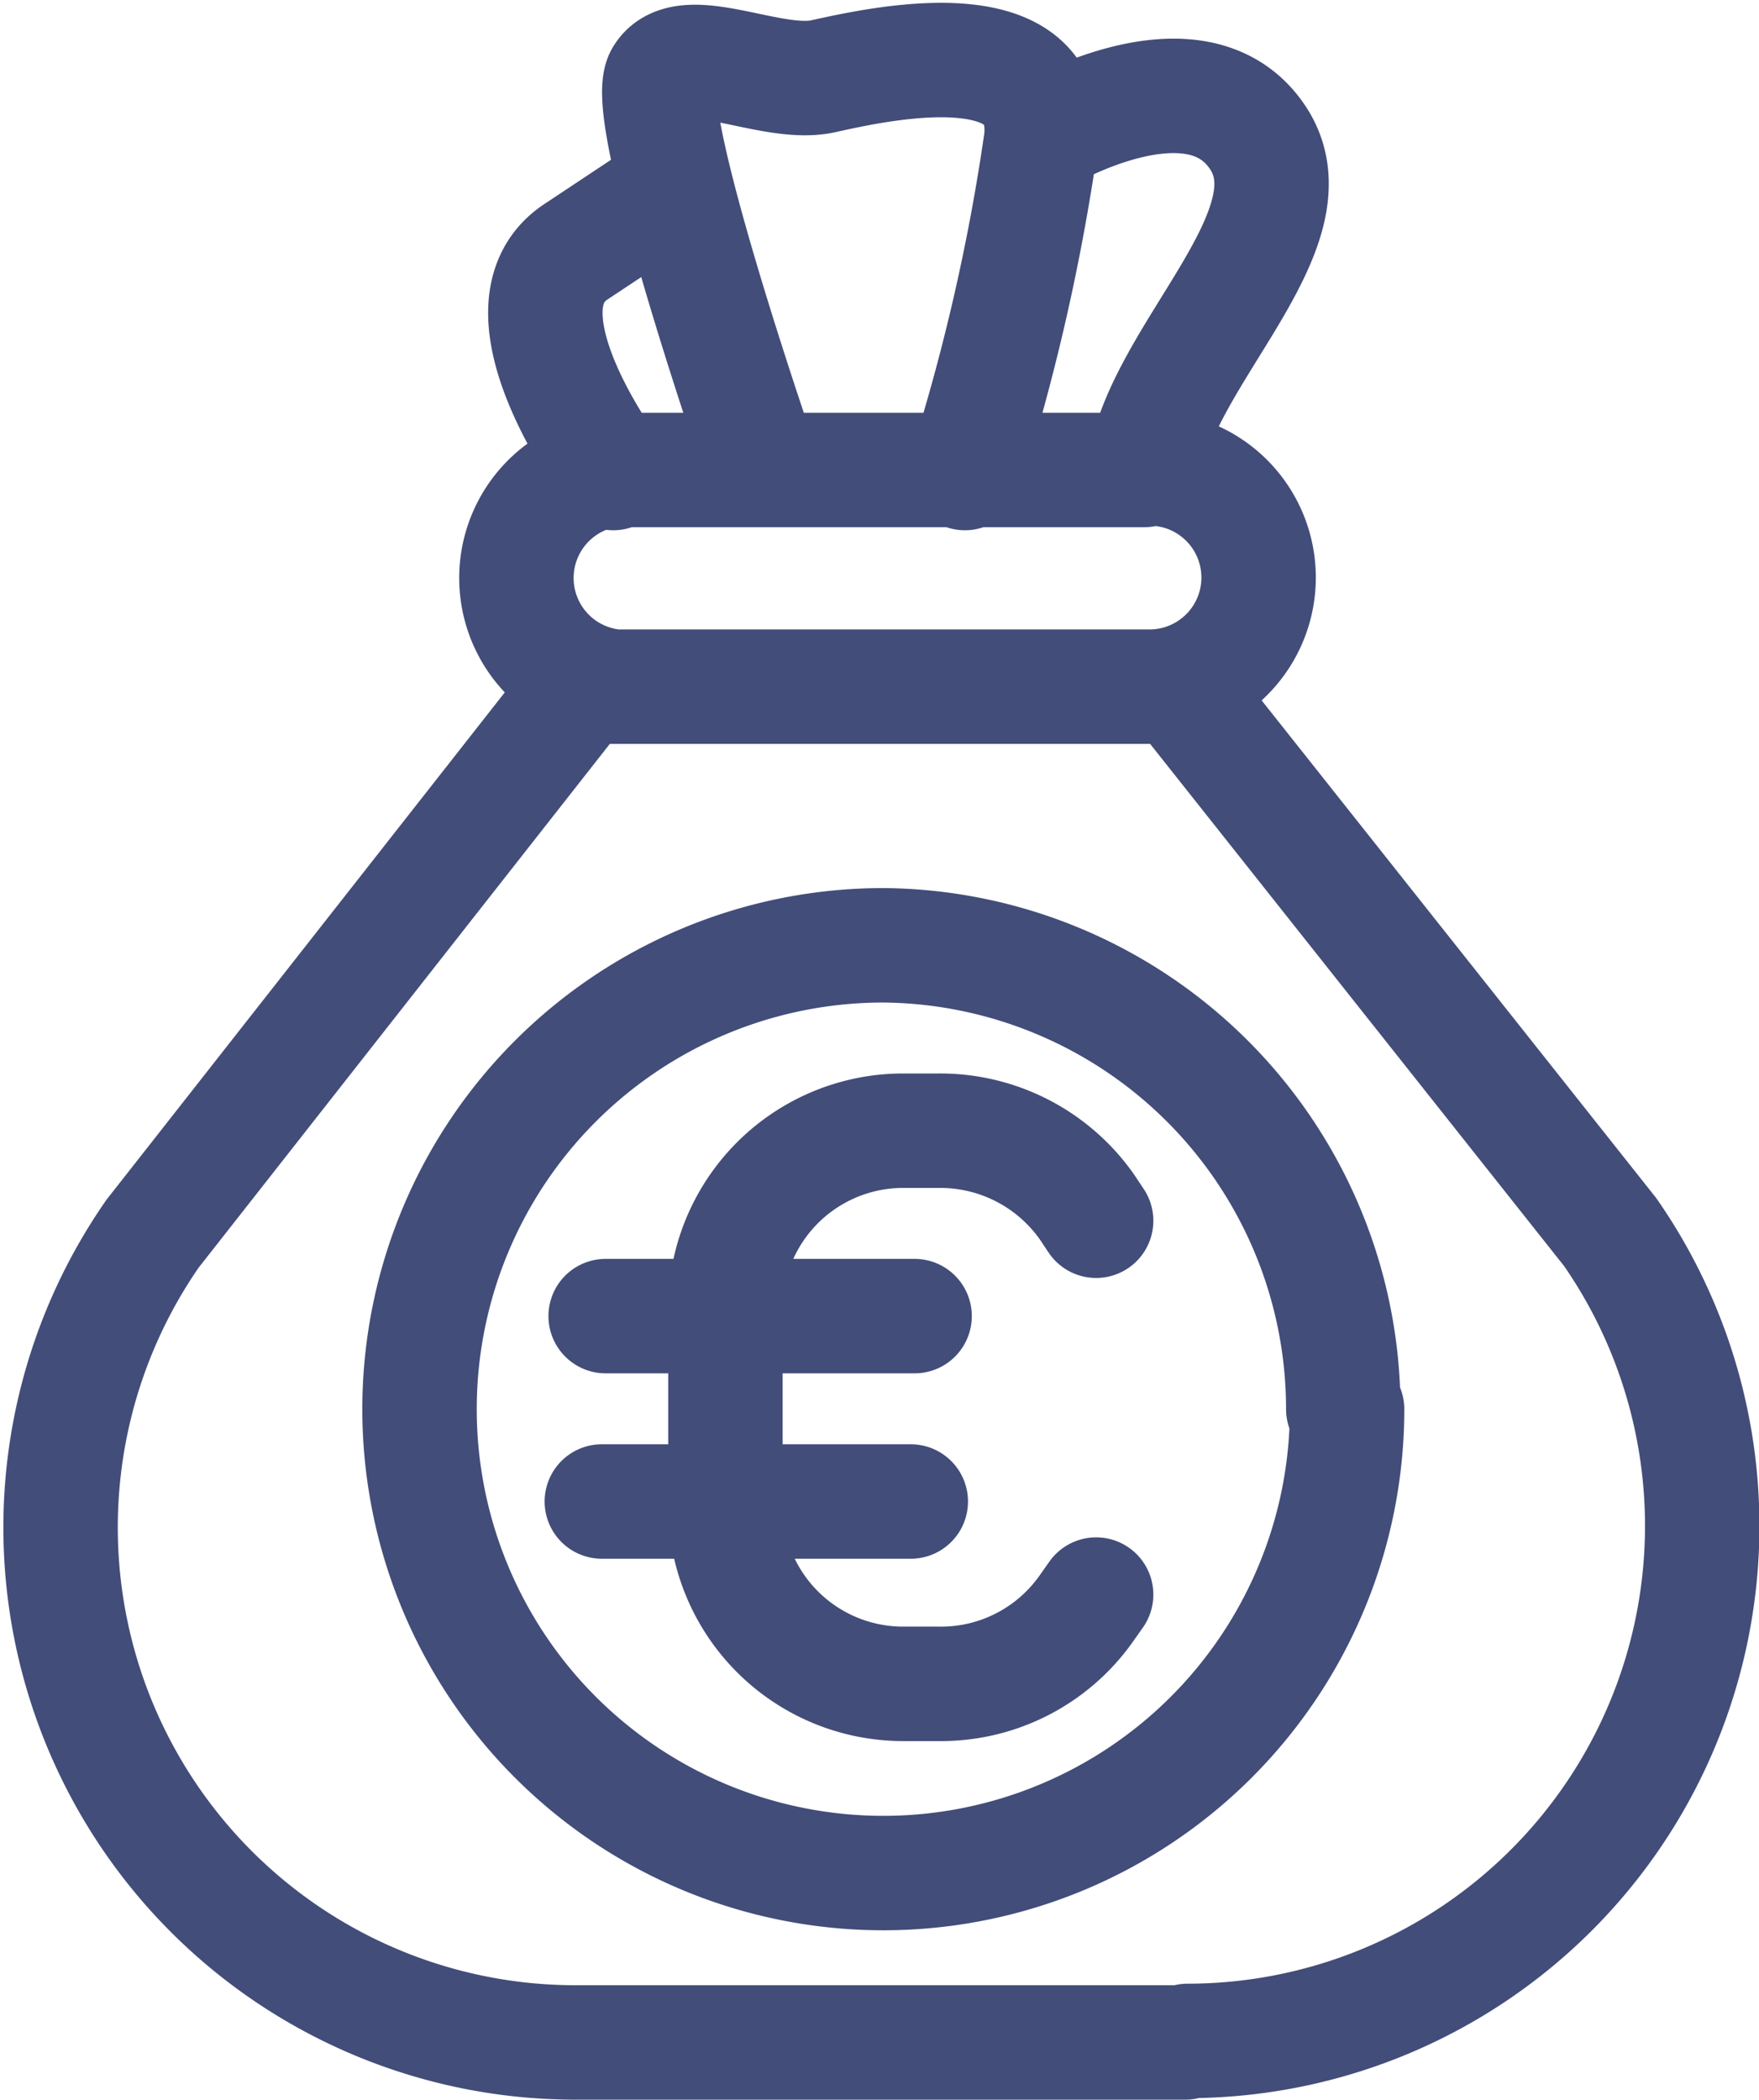 <svg xmlns="http://www.w3.org/2000/svg" xmlns:xlink="http://www.w3.org/1999/xlink" viewBox="0 0 23.06 27.52"><defs><style>.cls-1,.cls-3{fill:none;}.cls-2{clip-path:url(#clip-path);}.cls-3{stroke:#424d79;stroke-linecap:round;stroke-linejoin:round;stroke-width:1.5px;}</style><clipPath id="clip-path" transform="translate(0 0)"><rect class="cls-1" width="23.06" height="27.52"/></clipPath></defs><g id="Layer_2" data-name="Layer 2"><g id="Layer_1-2" data-name="Layer 1"><g class="cls-2"><path class="cls-3" d="M14.37,20.9l-.12.17a2.33,2.33,0,0,1-1.94,1h-.47a2.33,2.33,0,0,1-2.33-2.33V17.16a2.33,2.33,0,0,1,2.33-2.34h.47a2.35,2.35,0,0,1,1.94,1l.12.18M7.89,19.68h4.05m-4-2.43h4.05m5.67,1.22a6.08,6.08,0,1,1-6.08-6.08A6.08,6.08,0,0,1,17.61,18.47Zm-4-16.68s2-1.2,2.82,0S15.21,4.65,15,6.16M10,6.16S8.38,1.49,8.68,1s1.43.15,2.11,0,3-.68,2.86.83a27.31,27.31,0,0,1-1,4.37m-4.61,0S6.42,4.05,7.55,3.3l1.13-.75M15,6.16h-7A1.43,1.43,0,0,0,8.07,9h7a1.43,1.43,0,1,0,0-2.86Zm.54,20.61H7.5A6.75,6.75,0,0,1,2,16.17L7.63,9h7.81l5.67,7.15a6.75,6.75,0,0,1-5.54,10.6Z" transform="translate(0 0)"/></g></g></g></svg>
